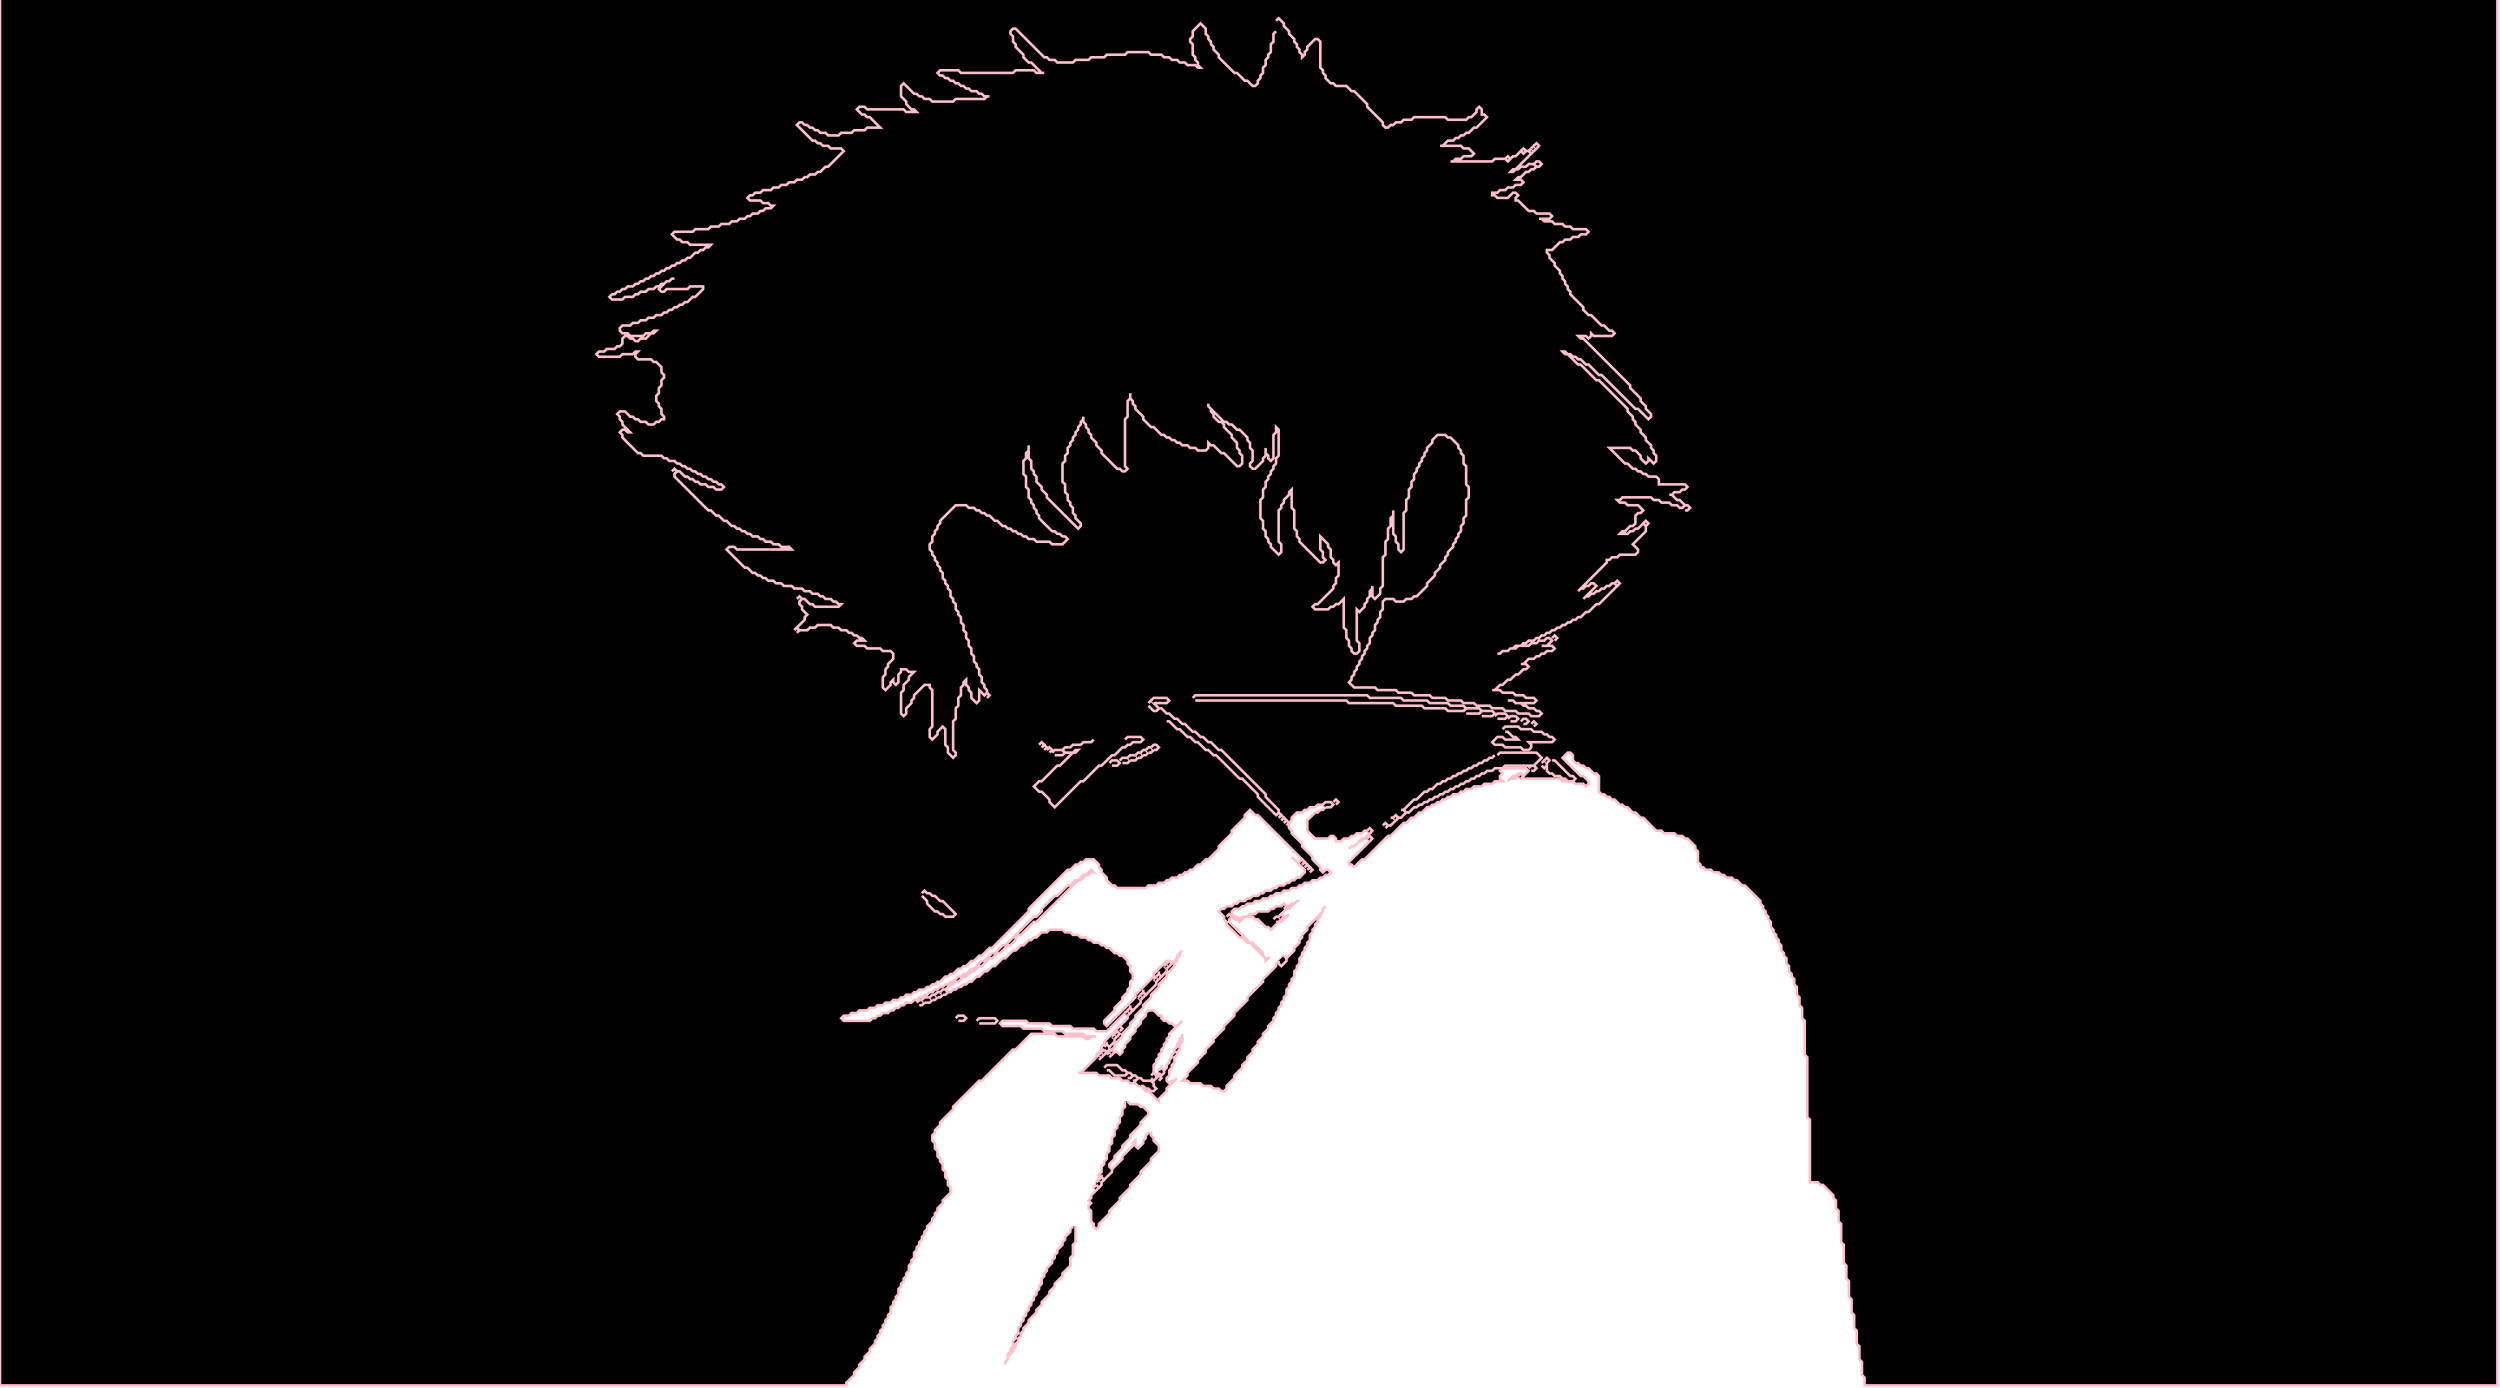 <svg width="960" height="533" xmlns="http://www.w3.org/2000/svg"><path d="M384 528 " style="stroke:pink"/><path d="M385 526 " style="stroke:pink"/><path d="M412 471 411 472 411 473 409 475 409 476 408 477 408 478 406 480 406 481 405 482 405 483 404 484 404 485 402 487 402 488 401 489 401 490 400 491 400 493 399 494 399 495 398 496 398 497 397 498 397 499 396 500 396 501 395 502 395 503 394 504 394 505 393 506 393 507 392 508 392 509 391 510 391 512 390 513 390 514 389 515 389 517 388 518 388 519 387 520 387 522 386 523 386 524 386 523 387 522 387 521 389 519 389 518 390 517 390 516 391 515 391 514 392 513 392 512 393 511 393 510 395 508 395 507 398 504 398 503 400 501 400 500 403 497 403 496 405 494 405 493 408 490 408 489 411 486 411 483 412 482 412 478 413 477 413 471 " style="stroke:pink"/><path d="M432 423 432 425 431 426 431 428 430 429 430 431 429 432 429 433 428 434 428 436 427 437 427 439 426 440 426 442 425 443 425 445 424 446 424 447 423 448 423 450 422 451 422 453 421 454 421 455 420 456 421 457 419 459 419 460 418 461 419 462 418 463 418 464 419 465 419 469 420 470 420 471 421 472 422 471 422 470 426 466 426 465 430 461 430 460 434 456 434 455 438 451 438 450 442 446 442 445 445 442 445 440 443 438 443 437 442 436 442 435 441 435 440 436 440 437 439 438 439 439 437 441 436 440 436 438 435 439 435 440 431 444 431 445 427 449 426 448 426 447 428 445 428 444 431 441 431 440 434 437 434 436 438 432 438 431 441 428 441 427 439 425 438 425 437 424 434 424 433 423 " style="stroke:pink"/><path d="M420 456 421 455 422 456 421 457 " style="stroke:pink"/><path d="M421 454 422 453 423 454 423 455 422 456 421 455 " style="stroke:pink"/><path d="M422 453 423 452 424 453 423 454 " style="stroke:pink"/><path d="M426 448 427 449 427 450 424 453 423 452 423 451 " style="stroke:pink"/><path d="M509 348 508 349 508 350 502 356 502 357 500 359 500 360 499 361 499 362 497 364 497 365 494 368 493 367 490 370 490 371 485 376 485 377 479 383 479 384 474 389 474 390 470 394 470 395 466 399 466 400 463 403 463 404 460 407 460 408 456 412 456 413 454 415 456 415 457 416 461 416 462 417 465 417 466 418 468 418 469 419 470 419 471 418 471 417 474 414 474 413 477 410 477 409 479 407 479 406 481 404 481 403 483 401 483 400 485 398 485 397 487 395 487 394 489 392 489 391 490 390 490 389 491 388 491 387 492 386 492 385 493 384 493 383 494 382 494 380 495 379 495 378 496 377 496 376 497 375 497 373 498 372 498 371 499 370 499 368 500 367 500 366 501 365 501 364 502 363 502 362 503 361 503 359 504 358 504 357 505 356 505 355 506 354 506 353 507 352 507 351 508 350 508 349 " style="stroke:pink"/><path d="M493 367 494 368 494 369 492 371 491 370 491 369 " style="stroke:pink"/><path d="M0 0 0 532 325 532 325 531 328 528 328 527 330 525 330 524 332 522 332 521 334 519 334 518 336 516 336 515 337 514 337 513 338 512 338 511 339 510 339 509 340 508 340 507 341 506 341 505 342 504 342 502 343 501 343 500 344 499 344 498 345 497 345 495 346 494 346 493 347 492 347 491 348 490 348 489 349 488 349 486 350 485 350 484 351 483 351 481 352 480 352 479 353 478 353 477 354 476 354 475 355 474 355 473 356 472 356 471 358 469 358 468 359 467 359 466 360 465 360 464 362 462 362 461 365 458 365 456 364 455 364 453 363 452 363 450 362 449 362 447 361 446 361 445 360 444 360 442 359 441 359 439 358 438 358 436 359 435 359 434 361 432 361 431 366 426 366 425 376 415 377 415 389 403 390 403 396 397 405 397 406 398 416 398 417 399 418 399 419 398 421 398 417 398 416 397 409 397 408 396 401 396 400 395 393 395 392 394 385 394 384 393 385 392 394 392 395 393 403 393 404 394 411 394 412 395 420 395 421 396 425 396 432 389 433 390 433 391 424 400 424 401 423 402 423 403 421 405 421 406 415 412 414 412 421 412 422 413 426 413 427 414 430 414 431 415 433 415 434 416 436 416 437 417 438 417 440 419 441 419 445 423 445 422 448 419 448 418 452 414 451 415 450 415 449 416 448 415 448 414 449 413 449 411 450 410 450 409 451 408 451 406 452 405 452 404 453 403 453 401 454 400 454 397 454 398 453 399 453 400 452 401 452 402 451 403 451 404 450 405 450 406 449 407 449 408 448 409 448 410 447 411 446 410 446 409 446 410 445 411 445 412 444 413 443 412 443 409 444 408 444 407 445 406 445 405 446 404 446 403 447 402 447 401 448 400 448 399 449 398 449 397 454 392 452 394 451 394 450 393 449 393 448 392 447 392 446 391 446 390 445 390 443 388 441 388 440 389 440 390 438 392 438 393 436 395 436 396 434 398 434 399 432 401 432 402 431 403 431 404 430 405 429 404 428 404 427 403 428 402 428 401 431 398 431 397 434 394 434 393 436 391 436 390 439 387 439 386 442 383 442 382 445 379 445 378 448 375 448 374 451 371 451 370 452 369 452 368 453 367 453 366 454 365 452 367 452 368 450 370 449 369 448 369 443 374 443 375 436 382 436 383 425 394 424 393 424 392 428 388 428 387 431 384 431 383 433 381 433 380 434 379 434 377 435 376 435 374 434 373 434 371 433 370 433 369 431 367 430 367 429 366 428 366 426 364 425 364 424 363 423 363 422 362 420 362 419 361 418 361 417 360 415 360 414 359 412 359 411 358 409 358 408 357 403 357 402 358 400 358 398 360 397 360 396 361 395 361 393 363 392 363 390 365 389 365 386 368 385 368 382 371 381 371 379 373 378 373 376 375 375 375 373 377 372 377 371 378 370 378 369 379 368 379 367 380 366 380 365 381 364 381 363 380 365 378 366 378 367 377 368 377 370 375 371 375 373 373 374 373 376 371 377 371 380 368 381 368 383 366 384 366 387 363 388 363 390 361 390 360 391 359 392 359 397 354 398 354 414 338 415 338 417 336 418 336 419 335 420 335 419 334 417 336 416 336 414 338 413 338 411 340 410 340 406 344 405 344 400 349 400 350 398 352 397 352 386 363 385 363 382 366 381 366 378 369 377 369 374 372 373 372 371 374 370 374 369 375 368 375 366 377 365 377 364 378 363 378 362 379 361 379 360 380 359 380 358 381 357 381 356 382 355 382 354 383 353 383 352 384 351 384 350 385 348 385 347 386 346 386 345 387 344 387 343 388 342 388 341 389 339 389 338 390 337 390 336 391 335 391 334 392 324 392 323 391 324 390 326 390 327 389 329 389 330 388 333 388 334 387 336 387 337 386 339 386 340 385 342 385 343 384 345 384 346 383 347 383 348 382 350 382 351 381 352 381 353 380 355 380 356 379 357 379 358 378 359 378 360 377 361 377 363 375 364 375 365 374 366 374 368 372 369 372 370 371 371 371 373 369 374 369 376 367 377 367 380 364 381 364 395 350 395 349 410 334 411 334 413 332 414 332 415 331 416 331 417 330 420 330 422 332 422 333 423 334 423 335 425 337 425 338 427 340 428 340 429 341 440 341 441 340 444 340 445 339 447 339 448 338 449 338 450 337 452 337 453 336 454 336 455 335 456 335 457 334 458 334 460 332 461 332 463 330 464 330 468 326 468 325 473 320 473 319 478 314 478 313 480 311 482 313 483 313 500 330 499 331 498 331 496 329 501 334 501 335 499 337 498 337 497 338 496 338 495 339 494 339 493 340 491 340 490 341 489 341 488 342 486 342 485 343 484 343 483 344 481 344 480 345 479 345 478 346 476 346 475 347 474 347 473 348 471 348 470 349 469 349 468 350 470 352 470 353 471 354 471 355 476 360 477 360 479 362 480 362 486 368 486 369 487 368 486 368 485 367 485 366 481 362 480 362 472 354 472 353 473 352 474 353 475 353 476 354 478 352 481 352 482 353 483 353 486 356 487 356 488 357 491 354 492 354 495 351 494 352 493 352 492 351 494 349 495 349 498 346 499 346 498 346 497 347 496 347 495 348 494 348 493 347 492 348 490 348 489 349 488 349 487 350 483 350 482 351 480 351 479 352 477 352 476 353 475 352 474 352 473 351 473 350 474 349 476 349 477 348 478 348 479 347 481 347 482 346 484 346 485 345 487 345 488 344 489 344 490 343 492 343 493 342 495 342 496 341 498 341 499 340 500 340 501 339 503 339 504 338 506 338 507 337 508 337 509 336 510 336 511 335 510 334 509 334 508 335 507 334 507 333 504 330 504 329 500 325 500 324 496 320 496 319 495 318 495 316 496 315 496 314 498 312 500 312 501 311 502 311 503 310 505 310 506 309 508 309 509 310 508 311 507 311 506 312 505 312 502 315 502 319 505 322 510 322 511 321 512 321 513 322 513 323 515 323 516 322 518 322 519 321 520 321 521 320 523 320 524 319 525 319 526 320 524 322 523 322 520 325 519 325 518 326 519 325 520 325 522 323 523 323 524 322 525 322 526 323 518 331 518 332 519 332 520 333 523 330 524 330 533 321 534 321 539 316 540 316 542 314 543 314 545 312 546 312 548 310 549 310 550 309 551 309 552 308 553 308 554 307 555 307 556 306 557 306 558 305 560 305 561 304 562 304 563 303 565 303 566 302 569 302 570 301 573 301 574 300 577 300 576 299 576 298 577 297 576 296 577 295 586 295 587 296 585 298 584 297 583 297 582 298 581 298 579 300 580 299 582 299 583 298 584 299 599 299 600 300 604 300 605 301 608 301 609 302 610 301 610 300 608 298 607 298 600 291 602 289 603 289 604 290 604 292 605 293 606 293 607 294 608 294 609 295 610 295 612 297 613 297 614 298 614 304 615 305 616 305 617 306 618 306 619 307 620 307 622 309 623 309 624 310 625 310 627 312 628 312 630 314 631 314 636 319 638 319 639 320 643 320 644 321 646 321 647 322 648 322 651 325 651 326 652 327 652 331 653 332 653 333 654 333 655 334 657 334 658 335 660 335 661 336 662 336 663 337 665 337 666 338 667 338 669 340 670 340 676 346 676 347 677 348 677 349 678 350 678 351 679 352 679 353 680 354 680 356 681 357 681 358 682 359 682 360 683 361 683 362 684 363 684 365 685 366 685 367 686 368 686 370 687 371 687 373 688 374 688 375 689 376 689 378 690 379 690 382 691 383 691 386 692 387 692 391 693 392 693 405 694 406 694 429 695 430 695 454 698 454 699 455 700 455 704 459 704 460 705 461 705 464 706 465 706 469 707 470 707 477 708 478 708 485 709 486 709 491 710 492 710 498 711 499 711 504 712 505 712 510 713 511 713 516 714 517 714 522 715 523 715 528 716 529 716 532 959 532 959 0 " style="stroke:pink"/><path d="M436 415 437 414 438 414 439 415 442 415 443 416 443 417 444 418 443 419 442 419 441 418 440 418 439 417 438 417 " style="stroke:pink"/><path d="M444 414 445 413 446 414 445 415 " style="stroke:pink"/><path d="M434 414 435 413 436 413 437 414 436 415 435 415 " style="stroke:pink"/><path d="M442 413 443 412 444 413 444 414 443 415 442 414 " style="stroke:pink"/><path d="M432 413 433 412 434 412 435 413 434 414 433 414 " style="stroke:pink"/><path d="M445 411 446 410 447 411 447 412 446 413 445 412 " style="stroke:pink"/><path d="M424 410 425 409 429 409 431 411 432 411 433 412 432 413 428 413 426 411 425 411 " style="stroke:pink"/><path d="M421 406 422 405 423 406 422 407 " style="stroke:pink"/><path d="M425 405 426 404 427 405 426 406 " style="stroke:pink"/><path d="M422 405 423 404 424 405 423 406 " style="stroke:pink"/><path d="M426 404 427 403 428 404 427 405 " style="stroke:pink"/><path d="M423 404 424 403 425 404 424 405 " style="stroke:pink"/><path d="M424 402 425 401 426 402 426 403 425 404 424 403 " style="stroke:pink"/><path d="M427 398 428 399 428 400 426 402 425 401 425 400 " style="stroke:pink"/><path d="M427 398 428 397 429 398 428 399 " style="stroke:pink"/><path d="M428 397 429 396 430 397 429 398 " style="stroke:pink"/><path d="M429 395 430 394 431 395 430 396 " style="stroke:pink"/><path d="M375 392 376 391 382 391 383 392 382 393 376 393 " style="stroke:pink"/><path d="M367 391 368 390 370 390 371 391 370 392 368 392 " style="stroke:pink"/><path d="M432 389 433 388 434 389 433 390 " style="stroke:pink"/><path d="M433 388 434 387 435 388 434 389 " style="stroke:pink"/><path d="M352 385 353 384 354 384 355 385 354 386 353 386 " style="stroke:pink"/><path d="M437 383 438 384 438 385 435 388 434 387 434 386 " style="stroke:pink"/><path d="M354 384 355 383 357 383 358 384 357 385 355 385 " style="stroke:pink"/><path d="M437 383 438 382 439 383 438 384 " style="stroke:pink"/><path d="M357 383 358 382 359 382 360 383 359 384 358 384 " style="stroke:pink"/><path d="M438 382 439 381 440 382 439 383 " style="stroke:pink"/><path d="M359 382 360 381 361 381 362 382 361 383 360 383 " style="stroke:pink"/><path d="M361 381 362 380 363 380 364 381 363 382 362 382 " style="stroke:pink"/><path d="M443 376 444 377 444 378 440 382 439 381 439 380 " style="stroke:pink"/><path d="M443 376 444 375 445 376 444 377 " style="stroke:pink"/><path d="M444 375 445 374 446 375 445 376 " style="stroke:pink"/><path d="M447 371 448 372 448 373 446 375 445 374 445 373 " style="stroke:pink"/><path d="M447 371 448 370 449 371 448 372 " style="stroke:pink"/><path d="M448 370 449 369 450 370 449 371 " style="stroke:pink"/><path d="M489 353 490 352 491 352 492 353 491 354 490 354 " style="stroke:pink"/><path d="M491 352 492 351 493 352 492 353 " style="stroke:pink"/><path d="M471 352 472 351 473 352 472 353 " style="stroke:pink"/><path d="M492 348 493 347 494 348 493 349 " style="stroke:pink"/><path d="M354 343 355 342 356 343 357 343 358 344 359 344 361 346 362 346 367 351 366 352 363 352 362 351 361 351 360 350 359 350 356 347 356 346 354 344 " style="stroke:pink"/><path d="M502 334 503 333 504 334 503 335 " style="stroke:pink"/><path d="M501 333 502 332 503 333 502 334 " style="stroke:pink"/><path d="M500 332 501 331 502 332 501 333 " style="stroke:pink"/><path d="M499 331 500 330 501 331 500 332 " style="stroke:pink"/><path d="M525 322 526 321 527 322 526 323 " style="stroke:pink"/><path d="M525 319 526 318 527 319 526 320 " style="stroke:pink"/><path d="M531 317 532 316 533 317 532 318 " style="stroke:pink"/><path d="M493 316 494 315 495 316 494 317 " style="stroke:pink"/><path d="M534 314 535 314 536 315 534 317 533 317 532 316 " style="stroke:pink"/><path d="M492 315 493 314 494 315 493 316 " style="stroke:pink"/><path d="M535 314 536 313 537 314 536 315 " style="stroke:pink"/><path d="M491 314 492 313 493 314 492 315 " style="stroke:pink"/><path d="M490 313 491 312 492 313 491 314 " style="stroke:pink"/><path d="M538 311 539 311 540 312 538 314 537 314 536 313 " style="stroke:pink"/><path d="M508 309 509 308 511 308 512 309 511 310 509 310 " style="stroke:pink"/><path d="M512 308 513 307 514 308 513 309 " style="stroke:pink"/><path d="M583 298 584 297 585 298 584 299 " style="stroke:pink"/><path d="M587 295 588 294 589 294 590 295 589 296 588 296 " style="stroke:pink"/><path d="M596 292 597 292 603 298 604 298 605 299 604 300 602 300 601 299 600 299 599 298 597 298 596 297 595 297 594 296 594 294 " style="stroke:pink"/><path d="M592 293 593 292 594 293 594 294 593 295 592 294 " style="stroke:pink"/><path d="M426 293 427 292 429 292 430 293 429 294 427 294 " style="stroke:pink"/><path d="M593 292 594 291 595 292 594 293 " style="stroke:pink"/><path d="M430 292 431 291 433 291 434 292 433 293 431 293 " style="stroke:pink"/><path d="M433 291 434 290 436 290 437 291 436 292 434 292 " style="stroke:pink"/><path d="M575 290 576 289 590 289 592 291 589 294 578 294 577 295 574 295 573 296 571 296 570 297 569 297 568 298 567 298 566 299 565 299 564 300 563 300 562 301 561 301 560 302 559 302 558 303 557 303 556 304 555 304 554 305 553 305 552 306 551 306 550 307 549 307 548 308 547 308 546 309 545 309 544 310 543 310 541 312 540 312 539 311 543 307 544 307 547 304 548 304 549 303 550 303 552 301 553 301 554 300 555 300 556 299 557 299 558 298 559 298 560 297 561 297 562 296 563 296 564 295 565 295 566 294 567 294 568 293 569 293 570 292 571 292 572 291 573 291 574 290 " style="stroke:pink"/><path d="M436 290 437 289 438 289 439 290 438 291 437 291 " style="stroke:pink"/><path d="M438 289 439 288 440 288 441 289 440 290 439 290 " style="stroke:pink"/><path d="M404 289 405 288 408 288 409 289 408 290 405 290 " style="stroke:pink"/><path d="M440 288 441 287 442 287 443 288 442 289 441 289 " style="stroke:pink"/><path d="M402 288 403 287 404 288 403 289 " style="stroke:pink"/><path d="M442 287 443 286 444 286 445 287 444 288 443 288 " style="stroke:pink"/><path d="M400 287 401 286 402 287 401 288 " style="stroke:pink"/><path d="M399 286 400 285 401 286 400 287 " style="stroke:pink"/><path d="M432 284 433 283 438 283 439 284 438 285 435 285 434 286 433 286 432 287 431 287 428 290 427 290 423 294 422 294 416 300 415 300 405 310 403 308 403 307 400 304 399 304 397 302 399 300 400 300 406 294 407 294 412 289 413 289 414 288 413 288 412 289 409 289 408 288 409 287 411 287 412 286 415 286 416 285 419 285 420 284 " style="stroke:pink"/><path d="M577 280 578 279 583 279 584 280 588 280 589 281 592 281 593 282 594 282 595 283 596 283 597 284 596 285 587 285 588 286 588 287 587 288 585 288 584 287 578 287 577 286 574 286 573 285 575 283 577 283 578 284 583 284 582 283 581 283 579 281 578 281 " style="stroke:pink"/><path d="M588 278 589 277 590 278 589 279 " style="stroke:pink"/><path d="M584 277 585 276 586 276 587 277 586 278 585 278 " style="stroke:pink"/><path d="M579 276 580 275 582 275 583 276 582 277 580 277 " style="stroke:pink"/><path d="M574 275 575 274 578 274 579 275 578 276 575 276 " style="stroke:pink"/><path d="M568 274 569 273 573 273 574 274 573 275 569 275 " style="stroke:pink"/><path d="M562 273 563 272 568 272 569 273 568 274 563 274 " style="stroke:pink"/><path d="M444 273 445 272 446 272 448 274 449 274 451 276 452 276 454 278 455 278 458 281 459 281 461 283 462 283 464 285 465 285 468 288 469 288 486 305 486 306 491 311 491 312 490 313 483 306 483 305 477 299 476 299 467 290 466 290 464 288 463 288 460 285 459 285 457 283 456 283 453 280 452 280 449 277 448 277 " style="stroke:pink"/><path d="M441 270 442 269 445 272 444 273 443 273 441 271 " style="stroke:pink"/><path d="M442 269 443 268 448 268 449 269 448 270 443 270 " style="stroke:pink"/><path d="M458 268 459 267 525 267 526 268 538 268 539 269 548 269 549 270 556 270 557 271 562 271 563 272 562 273 556 273 555 272 547 272 546 271 536 271 535 270 518 270 517 269 459 269 " style="stroke:pink"/><path d="M378 267 379 266 380 267 379 268 " style="stroke:pink"/><path d="M596 245 597 244 598 245 597 246 " style="stroke:pink"/><path d="M305 242 306 241 307 242 306 243 " style="stroke:pink"/><path d="M306 230 307 229 308 230 307 231 " style="stroke:pink"/><path d="M620 224 621 223 622 224 621 225 " style="stroke:pink"/><path d="M631 201 632 200 633 201 632 202 " style="stroke:pink"/><path d="M646 195 647 194 648 194 649 195 648 196 647 196 " style="stroke:pink"/><path d="M258 181 259 180 260 181 259 182 " style="stroke:pink"/><path d="M589 63 590 62 591 62 592 63 591 64 590 64 " style="stroke:pink"/><path d="M578 61 579 60 580 61 579 62 " style="stroke:pink"/><path d="M587 58 588 57 589 58 588 59 " style="stroke:pink"/><path d="M584 58 585 57 586 58 585 59 " style="stroke:pink"/><path d="M588 57 589 56 590 57 589 58 " style="stroke:pink"/><path d="M589 56 590 55 591 56 590 57 " style="stroke:pink"/><path d="M490 8 491 7 493 9 493 10 495 12 495 13 497 15 497 16 498 17 498 18 499 19 499 20 500 21 500 22 501 21 501 20 502 19 502 18 505 15 506 15 507 16 507 26 508 27 508 28 509 29 509 30 511 32 512 32 513 33 517 33 519 35 520 35 525 40 525 41 531 47 531 48 532 49 533 49 534 48 535 48 536 47 538 47 539 46 542 46 543 45 555 45 556 46 563 46 564 45 565 45 567 43 567 42 568 41 569 42 569 44 570 44 571 45 567 49 566 49 564 51 563 51 562 52 561 52 560 53 559 53 558 54 556 54 554 56 553 56 561 56 562 57 564 57 566 59 565 60 562 60 561 61 559 61 558 62 557 62 573 62 574 61 578 61 579 62 581 60 582 60 584 58 585 59 586 58 587 58 588 59 582 65 581 65 580 66 581 66 582 65 583 65 584 64 586 64 587 63 589 63 590 64 589 65 588 65 587 66 586 66 584 68 583 68 582 69 584 69 585 70 584 71 582 71 581 72 579 72 578 73 576 73 575 74 573 74 573 75 574 75 575 76 579 76 581 74 582 74 583 75 582 76 582 77 583 77 587 81 589 81 590 82 595 82 596 83 595 84 591 84 592 84 593 85 596 85 597 86 600 86 601 87 603 87 604 88 609 88 610 89 609 90 607 90 606 91 604 91 603 92 601 92 600 93 599 93 596 96 594 96 594 97 595 98 595 99 597 101 597 102 599 104 599 105 600 106 600 107 601 108 601 109 602 110 602 111 603 112 603 113 608 118 608 119 610 121 611 121 615 125 616 125 618 127 619 127 620 128 619 129 612 129 611 128 611 129 610 130 609 129 606 129 607 130 608 130 626 148 626 149 630 153 630 154 632 156 632 157 634 159 634 160 633 161 629 157 628 157 615 144 614 144 610 140 609 140 607 138 606 138 605 137 604 137 603 136 602 136 601 135 600 135 601 136 602 136 606 140 607 140 613 146 614 146 625 157 625 158 627 160 627 161 628 162 628 163 630 165 630 166 632 168 632 169 634 171 634 172 635 173 635 174 636 175 636 177 635 178 633 176 633 177 632 178 630 176 630 175 628 173 627 173 626 172 618 172 624 178 625 178 627 180 628 180 629 181 630 181 631 182 632 182 633 183 636 183 637 184 637 186 647 186 648 187 647 188 646 188 645 189 643 189 642 190 641 190 642 190 644 192 645 192 647 194 646 195 645 195 644 194 642 194 641 193 638 193 637 192 635 192 634 191 623 191 622 192 621 192 622 193 624 193 625 194 629 194 631 196 630 197 629 197 628 198 628 201 627 202 626 202 624 204 623 204 622 205 625 205 626 204 627 204 628 203 629 203 631 201 632 202 632 204 627 209 629 211 629 212 628 213 622 213 621 214 619 214 618 215 617 215 617 216 606 227 607 226 608 226 609 225 610 225 611 224 612 224 613 225 608 230 609 229 610 229 611 228 612 228 613 227 614 227 615 226 616 226 617 225 618 225 619 224 620 224 621 225 614 232 613 232 610 235 609 235 607 237 606 237 605 238 604 238 603 239 602 239 601 240 600 240 599 241 598 241 597 242 596 242 595 243 594 243 593 244 592 244 591 245 590 245 589 246 587 246 586 247 585 247 584 248 582 248 581 249 580 249 579 250 577 250 576 251 575 251 576 251 577 250 579 250 580 249 582 249 583 248 587 248 588 247 590 247 591 246 593 246 594 245 595 245 596 246 594 248 592 248 596 248 597 249 596 250 594 250 593 251 592 251 591 252 590 252 589 253 587 253 585 255 584 255 586 255 587 256 586 257 585 257 583 259 582 259 580 261 579 261 577 263 576 263 574 265 573 265 576 265 577 266 581 266 582 267 585 267 586 268 589 268 590 269 589 270 582 270 581 269 579 269 581 269 582 270 584 270 585 271 586 271 587 272 589 272 590 273 591 273 592 274 591 275 588 275 587 274 583 274 582 273 578 273 577 272 573 272 572 271 567 271 566 270 562 270 561 269 556 269 555 268 550 268 549 267 543 267 542 266 537 266 536 265 529 265 528 264 520 264 518 262 519 261 519 260 520 259 520 258 521 257 521 256 522 255 522 254 523 253 523 252 524 251 524 250 525 249 525 248 526 247 526 245 527 244 527 243 528 242 528 240 529 239 529 238 530 237 530 235 531 234 531 231 532 230 535 230 536 231 539 231 540 230 542 230 543 229 544 229 548 225 548 224 551 221 551 220 553 218 553 217 555 215 555 214 556 213 556 212 558 210 558 209 559 208 559 207 560 206 560 205 561 204 561 202 562 201 562 199 563 198 563 192 564 191 564 187 563 186 563 179 562 178 562 175 561 174 561 173 560 172 560 171 557 168 556 168 555 167 552 167 550 169 550 170 548 172 548 173 547 174 547 175 546 176 546 177 545 178 545 179 544 180 544 181 543 182 543 184 542 185 542 187 541 188 541 191 540 192 540 196 539 197 539 211 538 212 537 211 537 209 536 208 536 206 535 205 535 196 535 198 534 199 534 202 533 203 533 207 532 208 532 213 531 214 531 225 530 226 530 228 528 230 527 229 527 225 527 226 526 227 526 229 525 230 525 231 524 232 524 233 522 235 521 234 521 246 522 247 522 250 521 251 520 251 519 250 519 249 518 248 518 246 517 245 517 242 516 241 516 230 514 232 513 232 512 233 511 233 510 234 505 234 504 233 505 232 506 232 512 226 512 225 513 224 513 222 514 221 514 216 513 217 512 216 512 215 511 214 511 211 510 210 510 209 507 206 507 211 508 212 508 214 509 215 508 216 507 216 499 208 499 207 498 206 498 204 497 203 497 196 496 195 496 188 495 189 495 190 493 192 493 193 492 194 492 195 491 196 491 208 492 209 492 212 491 213 488 210 488 209 487 208 487 207 486 206 486 204 485 203 485 200 484 199 484 192 485 191 485 188 486 187 486 185 487 184 487 183 488 182 488 181 489 180 489 179 490 178 490 176 491 175 491 165 490 164 490 166 489 167 489 176 488 177 487 176 487 175 486 174 486 172 486 175 485 176 485 177 482 180 481 180 480 179 480 178 481 177 481 173 480 172 480 170 479 169 479 168 476 165 475 165 473 163 472 163 471 162 470 162 464 156 464 155 464 156 465 157 465 158 466 159 466 160 468 162 469 162 470 163 470 164 473 167 473 168 475 170 475 172 476 173 476 174 477 175 477 178 476 179 475 179 470 174 469 174 466 171 465 171 464 170 464 172 463 173 460 173 459 172 457 172 456 171 454 171 453 170 452 170 451 169 450 169 449 168 448 168 447 167 446 167 443 164 442 164 439 161 439 160 436 157 436 156 435 155 435 154 434 153 434 151 434 153 433 154 433 160 432 161 432 179 433 180 432 181 431 181 430 180 429 180 423 174 423 173 421 171 421 170 419 168 419 167 418 166 418 165 417 164 417 163 416 162 416 160 416 161 415 162 415 163 414 164 414 165 413 166 413 167 412 168 412 169 411 170 411 171 410 172 410 174 409 175 409 177 408 178 408 185 409 186 409 189 410 190 410 192 411 193 411 194 412 195 412 197 413 198 413 199 415 201 415 202 414 203 402 191 402 190 400 188 400 187 398 185 398 183 397 182 397 181 396 180 396 177 395 176 395 171 395 173 394 174 394 176 393 177 393 182 394 183 394 187 395 188 395 191 396 192 396 193 397 194 397 195 398 196 398 197 399 198 399 199 404 204 405 204 406 205 407 205 408 206 409 206 410 207 408 209 404 209 403 208 398 208 397 207 395 207 394 206 393 206 392 205 391 205 390 204 389 204 388 203 387 203 386 202 385 202 383 200 382 200 380 198 379 198 378 197 377 197 376 196 375 196 374 195 372 195 371 194 367 194 361 200 361 201 360 202 360 203 359 204 359 205 358 206 358 208 357 209 357 211 358 212 358 213 359 214 359 215 360 216 360 217 361 218 361 219 362 220 362 222 363 223 363 224 364 225 364 226 365 227 365 229 366 230 366 231 367 232 367 234 368 235 368 236 369 237 369 239 370 240 370 242 371 243 371 245 372 246 372 248 373 249 373 251 374 252 374 254 375 255 375 256 376 257 376 259 377 260 377 262 378 263 378 264 379 265 379 266 378 267 376 265 376 269 375 270 373 268 373 266 372 265 372 264 371 263 371 261 370 262 370 263 369 264 369 267 368 268 368 271 367 272 367 276 366 277 366 288 367 289 367 290 366 291 364 289 364 287 363 286 363 280 362 279 360 281 360 282 358 284 357 283 357 280 358 279 358 265 357 264 357 263 355 263 351 267 351 268 350 269 350 270 348 272 348 274 347 275 346 274 346 266 347 265 347 263 349 261 349 260 351 258 349 258 348 257 346 257 346 258 345 259 345 262 344 263 343 262 343 261 342 262 342 263 340 265 339 264 339 260 340 259 340 257 341 256 341 255 343 253 343 251 342 250 339 250 338 249 333 249 332 248 329 248 328 247 329 246 332 246 331 245 330 245 329 244 328 244 327 243 326 243 325 242 323 242 322 241 320 241 319 240 314 240 313 241 311 241 310 242 307 242 306 241 309 238 309 237 310 236 308 234 308 233 307 232 307 231 308 230 309 230 311 232 312 232 313 233 322 233 323 232 322 232 321 231 320 231 319 230 317 230 316 229 315 229 314 228 312 228 311 227 309 227 308 226 305 226 304 225 301 225 300 224 298 224 297 223 295 223 294 222 293 222 292 221 291 221 290 220 289 220 287 218 286 218 279 211 280 210 282 210 283 211 304 211 303 210 300 210 299 209 297 209 296 208 294 208 293 207 292 207 291 206 289 206 288 205 287 205 286 204 285 204 284 203 283 203 282 202 281 202 279 200 278 200 276 198 275 198 273 196 272 196 259 183 259 182 260 181 261 181 263 183 264 183 265 184 266 184 267 185 268 185 269 186 271 186 272 187 274 187 275 188 277 188 278 187 277 186 276 186 275 185 274 185 273 184 272 184 271 183 270 183 269 182 268 182 267 181 266 181 265 180 264 180 263 179 262 179 261 178 260 178 259 177 257 177 256 176 255 176 254 175 247 175 246 174 245 174 239 168 239 167 238 166 239 165 240 165 241 166 242 166 239 163 239 162 238 161 238 160 237 159 238 158 240 158 242 160 243 160 244 161 245 161 246 162 248 162 249 163 251 163 252 162 253 162 254 161 255 161 255 160 254 159 254 157 253 156 253 155 252 154 252 152 253 151 253 149 254 148 254 146 255 145 255 144 254 143 254 141 252 139 251 139 250 138 245 138 244 137 244 136 245 135 244 135 243 136 239 136 238 137 230 137 229 136 230 135 232 135 233 134 236 134 237 133 238 133 239 132 239 130 240 129 241 129 242 130 243 130 244 131 245 131 246 130 248 130 250 128 251 128 252 127 251 127 250 128 248 128 247 129 242 129 241 128 239 128 238 127 238 126 239 125 242 125 243 124 245 124 246 123 248 123 249 122 251 122 252 121 254 121 255 120 256 120 257 119 258 119 259 118 260 118 261 117 262 117 263 116 264 116 266 114 267 114 270 111 270 110 265 110 264 111 256 111 255 112 254 112 253 111 256 108 257 108 258 107 259 107 258 107 257 108 256 108 255 109 254 109 253 110 252 110 251 111 249 111 248 112 246 112 245 113 244 113 243 114 240 114 239 115 235 115 234 114 235 113 236 113 237 112 238 112 239 111 240 111 241 110 243 110 244 109 245 109 246 108 247 108 248 107 249 107 250 106 251 106 252 105 253 105 254 104 255 104 256 103 257 103 258 102 259 102 260 101 261 101 262 100 263 100 264 99 265 99 267 97 268 97 269 96 270 96 271 95 272 95 273 94 265 94 264 93 262 93 261 92 260 92 258 90 259 89 266 89 267 88 272 88 273 87 276 87 277 86 280 86 281 85 283 85 284 84 286 84 287 83 288 83 289 82 291 82 292 81 293 81 294 80 296 80 297 79 296 79 295 78 293 78 292 77 288 77 287 76 288 75 289 75 290 74 292 74 293 73 296 73 297 72 299 72 300 71 302 71 303 70 305 70 306 69 308 69 309 68 310 68 311 67 313 67 314 66 315 66 317 64 318 64 324 58 323 57 319 57 318 56 316 56 315 55 314 55 313 54 312 54 306 48 307 47 308 47 309 48 310 48 311 49 312 49 313 50 314 50 315 51 317 51 318 52 322 52 323 51 327 51 328 50 332 50 333 49 338 49 334 45 333 45 332 44 331 44 329 42 330 41 332 41 333 42 347 42 348 43 352 43 351 42 350 42 348 40 348 39 346 37 346 33 347 32 351 36 352 36 353 37 354 37 355 38 357 38 358 39 366 39 367 38 378 38 379 37 380 37 378 37 377 36 376 36 375 35 373 35 372 34 371 34 370 33 369 33 368 32 367 32 366 31 365 31 364 30 363 30 362 29 361 29 360 28 361 27 368 27 369 28 389 28 390 27 397 27 398 28 401 28 400 28 396 24 395 24 393 22 393 21 390 18 390 17 389 16 389 14 388 13 388 12 389 11 390 11 401 22 402 22 403 23 405 23 406 24 412 24 413 23 418 23 419 22 424 22 425 21 432 21 433 20 441 20 442 21 446 21 447 22 449 22 450 23 452 23 453 24 455 24 456 25 459 25 460 26 461 26 460 25 460 24 459 23 459 22 458 21 458 17 457 16 457 15 458 14 458 12 461 9 463 11 463 13 464 14 464 15 465 16 465 17 466 18 466 19 468 21 468 22 474 28 475 28 478 31 479 31 481 33 482 33 483 32 483 31 484 30 484 29 485 28 485 26 486 25 486 23 487 22 487 21 488 20 488 17 489 16 489 13 490 12 " style="stroke:pink"/><path d="M396 169 " style="stroke:pink"/></svg>